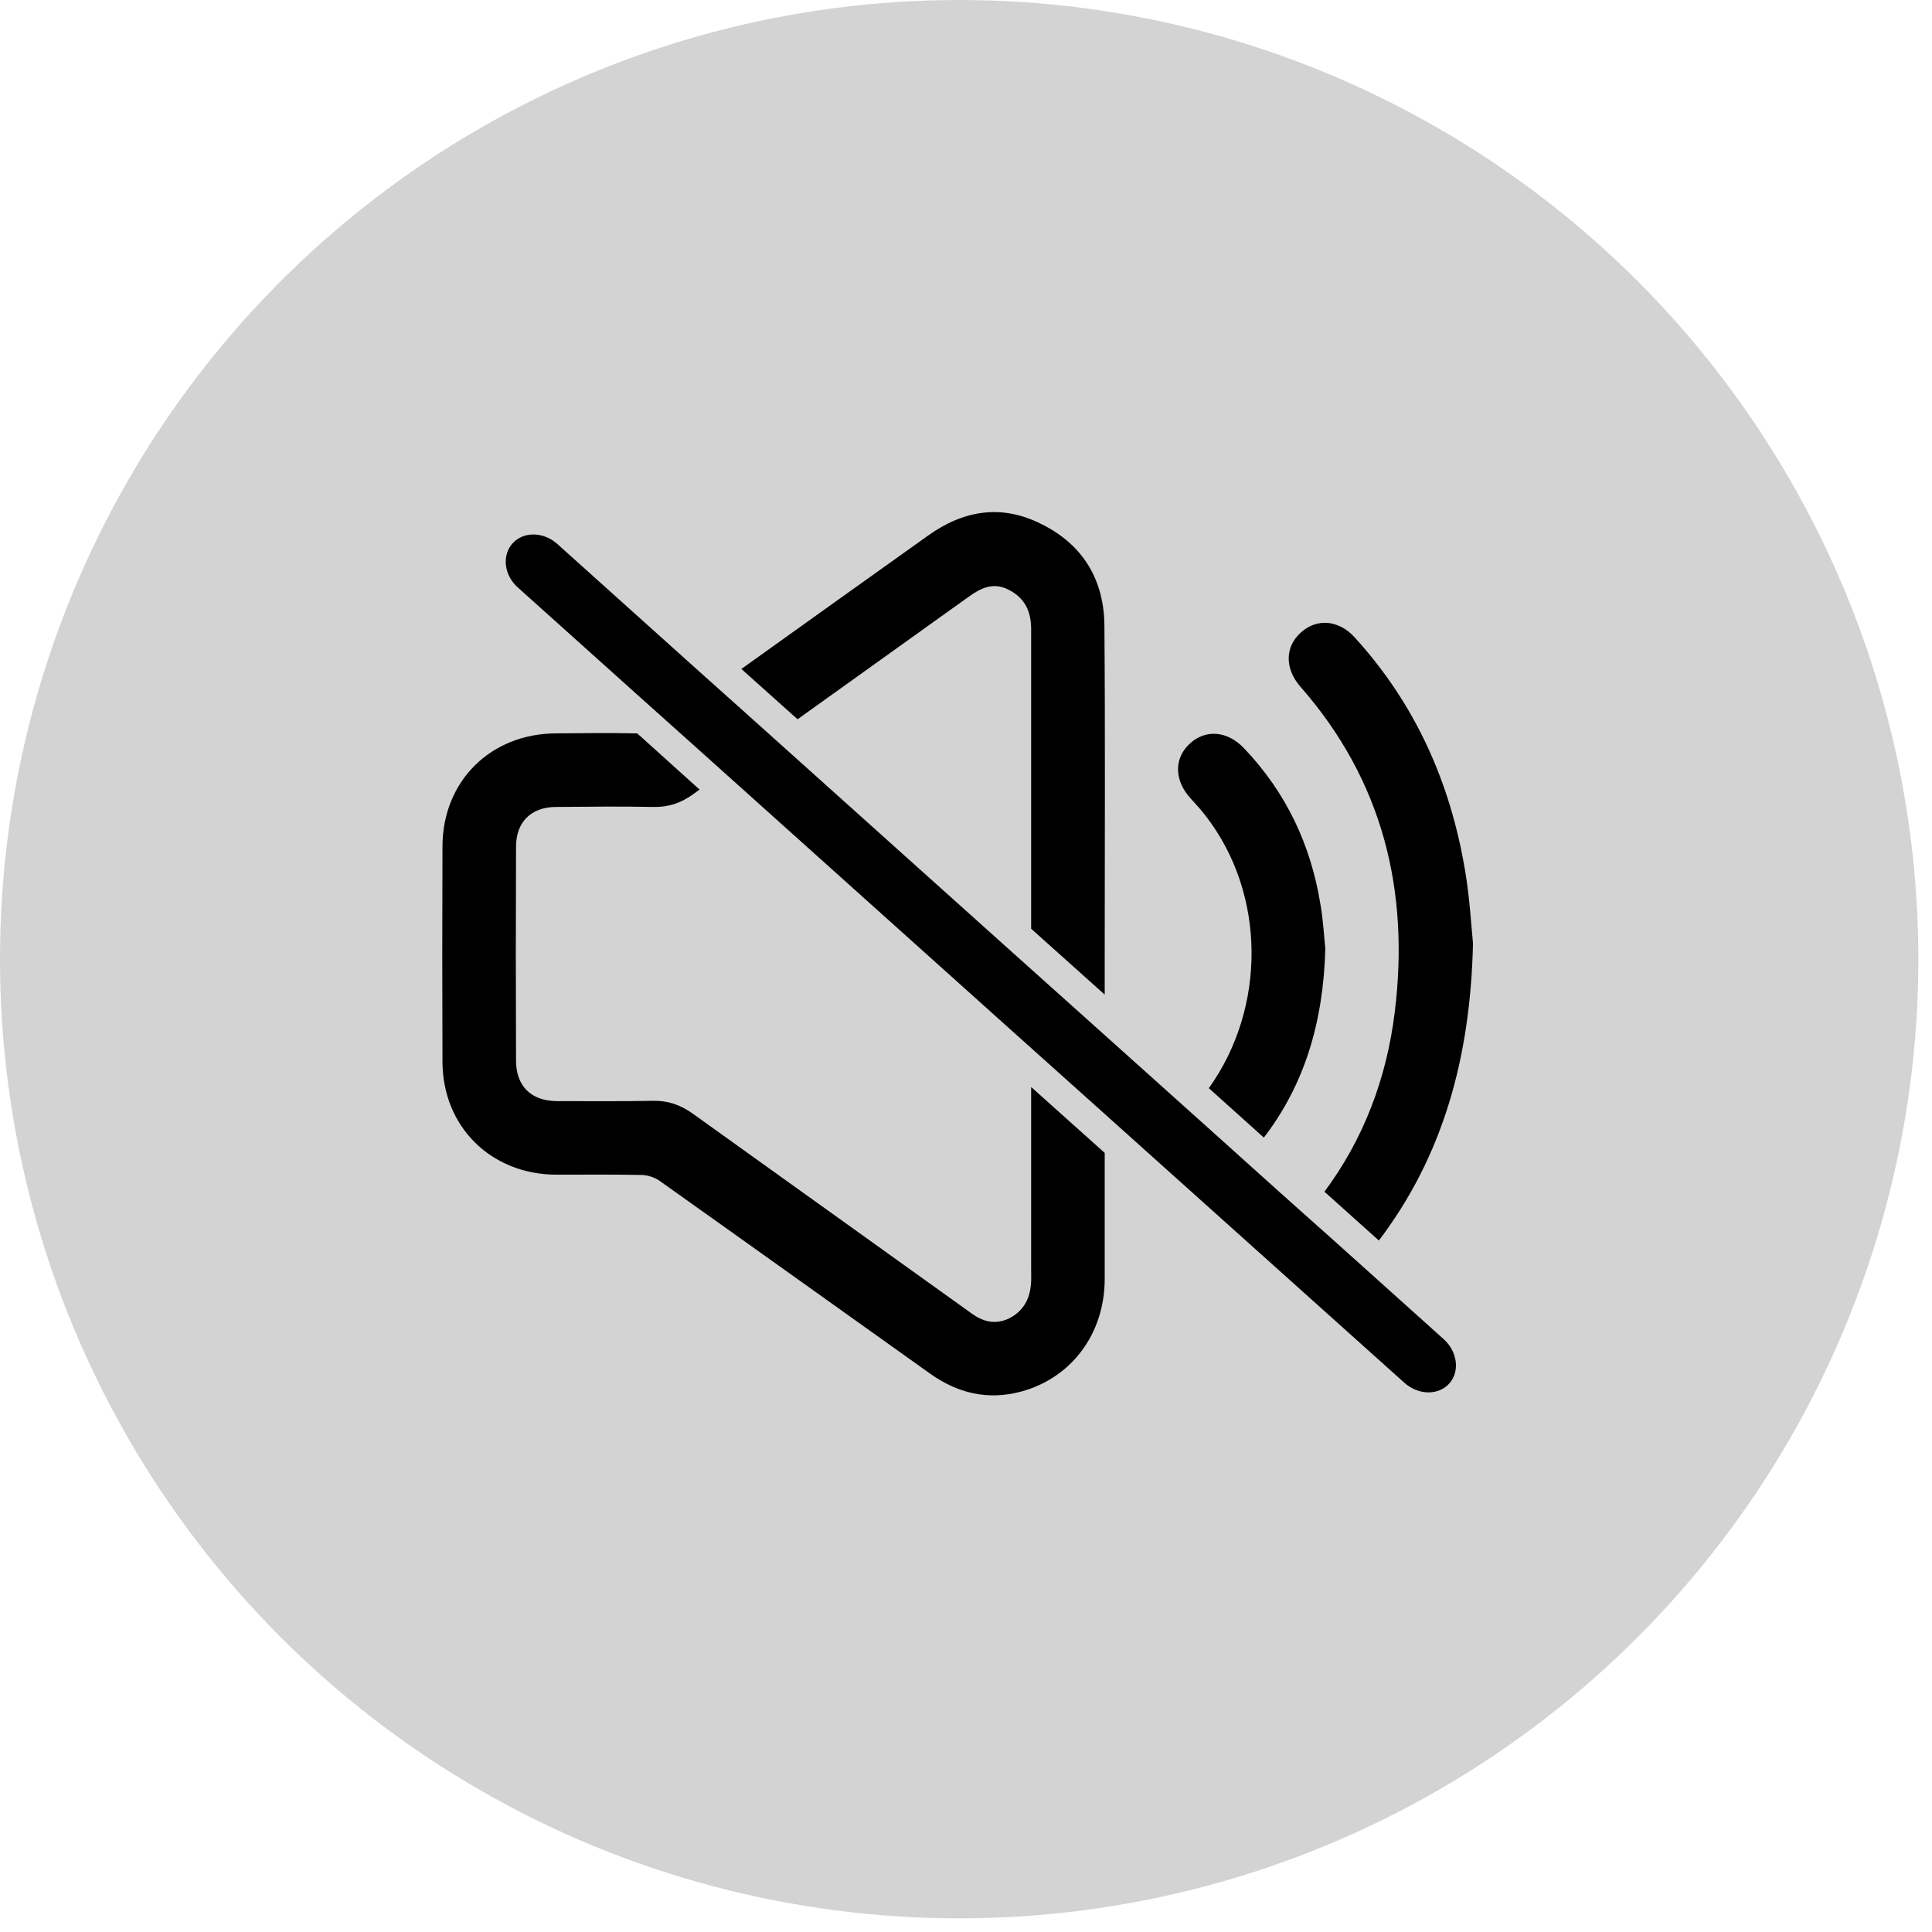 <svg width="83" height="83" viewBox="0 0 83 83" fill="none" xmlns="http://www.w3.org/2000/svg">
<circle cx="41.207" cy="41.207" r="41.207" fill="#D3D3D3"/>
<path d="M44.299 54.572C44.299 54.787 44.312 55.002 44.286 55.217C44.223 55.861 43.92 56.367 43.313 56.658C42.745 56.91 42.239 56.784 41.746 56.43C37.752 53.561 33.746 50.705 29.752 47.836C29.234 47.469 28.703 47.28 28.059 47.292C26.681 47.318 25.303 47.305 23.913 47.305C22.814 47.292 22.169 46.66 22.169 45.561C22.157 42.502 22.157 39.444 22.169 36.373C22.169 35.311 22.826 34.667 23.888 34.667C25.291 34.654 26.694 34.641 28.084 34.667C28.716 34.679 29.234 34.502 29.739 34.148C29.841 34.073 29.954 33.997 30.055 33.921L27.376 31.507H27.363C26.201 31.482 25.038 31.494 23.875 31.507C21.07 31.52 19.009 33.567 19.009 36.373C18.997 39.444 18.997 42.528 19.009 45.599C19.009 48.392 21.082 50.452 23.888 50.465C25.101 50.465 26.314 50.452 27.54 50.477C27.806 50.477 28.122 50.578 28.337 50.73C32.217 53.485 36.084 56.253 39.951 59.008C41.139 59.855 42.441 60.171 43.882 59.779C46.043 59.185 47.446 57.302 47.459 54.964V49.529L44.299 46.699V54.572ZM47.446 26.881C47.433 24.922 46.536 23.418 44.779 22.534C43.06 21.649 41.417 21.902 39.863 23.014C37.184 24.922 34.517 26.831 31.85 28.739L34.264 30.9C36.716 29.144 39.155 27.399 41.607 25.643C42.151 25.251 42.681 24.998 43.339 25.34C44.034 25.693 44.299 26.275 44.299 27.033V39.899L47.459 42.73V40.998C47.459 36.284 47.484 31.583 47.446 26.881Z" fill="black"/>
<path d="M63.281 40.53C63.168 45.497 61.967 49.693 59.237 53.294L56.899 51.197C58.58 48.934 59.566 46.343 59.919 43.487C60.564 38.255 59.401 33.528 55.862 29.496C55.193 28.725 55.193 27.79 55.888 27.171C56.57 26.552 57.518 26.627 58.201 27.386C60.804 30.242 62.308 33.616 62.94 37.395C63.142 38.583 63.206 39.784 63.281 40.53Z" fill="black"/>
<path d="M56.937 40.758C56.849 43.93 56.04 46.597 54.296 48.872L51.932 46.749C54.397 43.311 54.409 38.42 51.793 35.045C51.591 34.78 51.364 34.54 51.149 34.3C50.453 33.541 50.428 32.606 51.085 31.974C51.768 31.317 52.716 31.38 53.449 32.151C55.243 34.034 56.305 36.271 56.722 38.824C56.849 39.545 56.886 40.29 56.937 40.758Z" fill="black"/>
<path d="M62.26 59.438C61.793 59.956 60.933 59.944 60.327 59.4L46.323 46.838L43.164 44.007L29.982 32.177L27.568 30.016L22.26 25.251C21.653 24.72 21.552 23.861 22.02 23.343C22.487 22.825 23.346 22.837 23.941 23.368L29.666 28.512L32.08 30.673L43.164 40.62L46.323 43.451L50.001 46.749L52.339 48.847L54.968 51.211L57.306 53.296L62.02 57.53C62.614 58.061 62.728 58.92 62.26 59.438Z" fill="black"/>
</svg>
